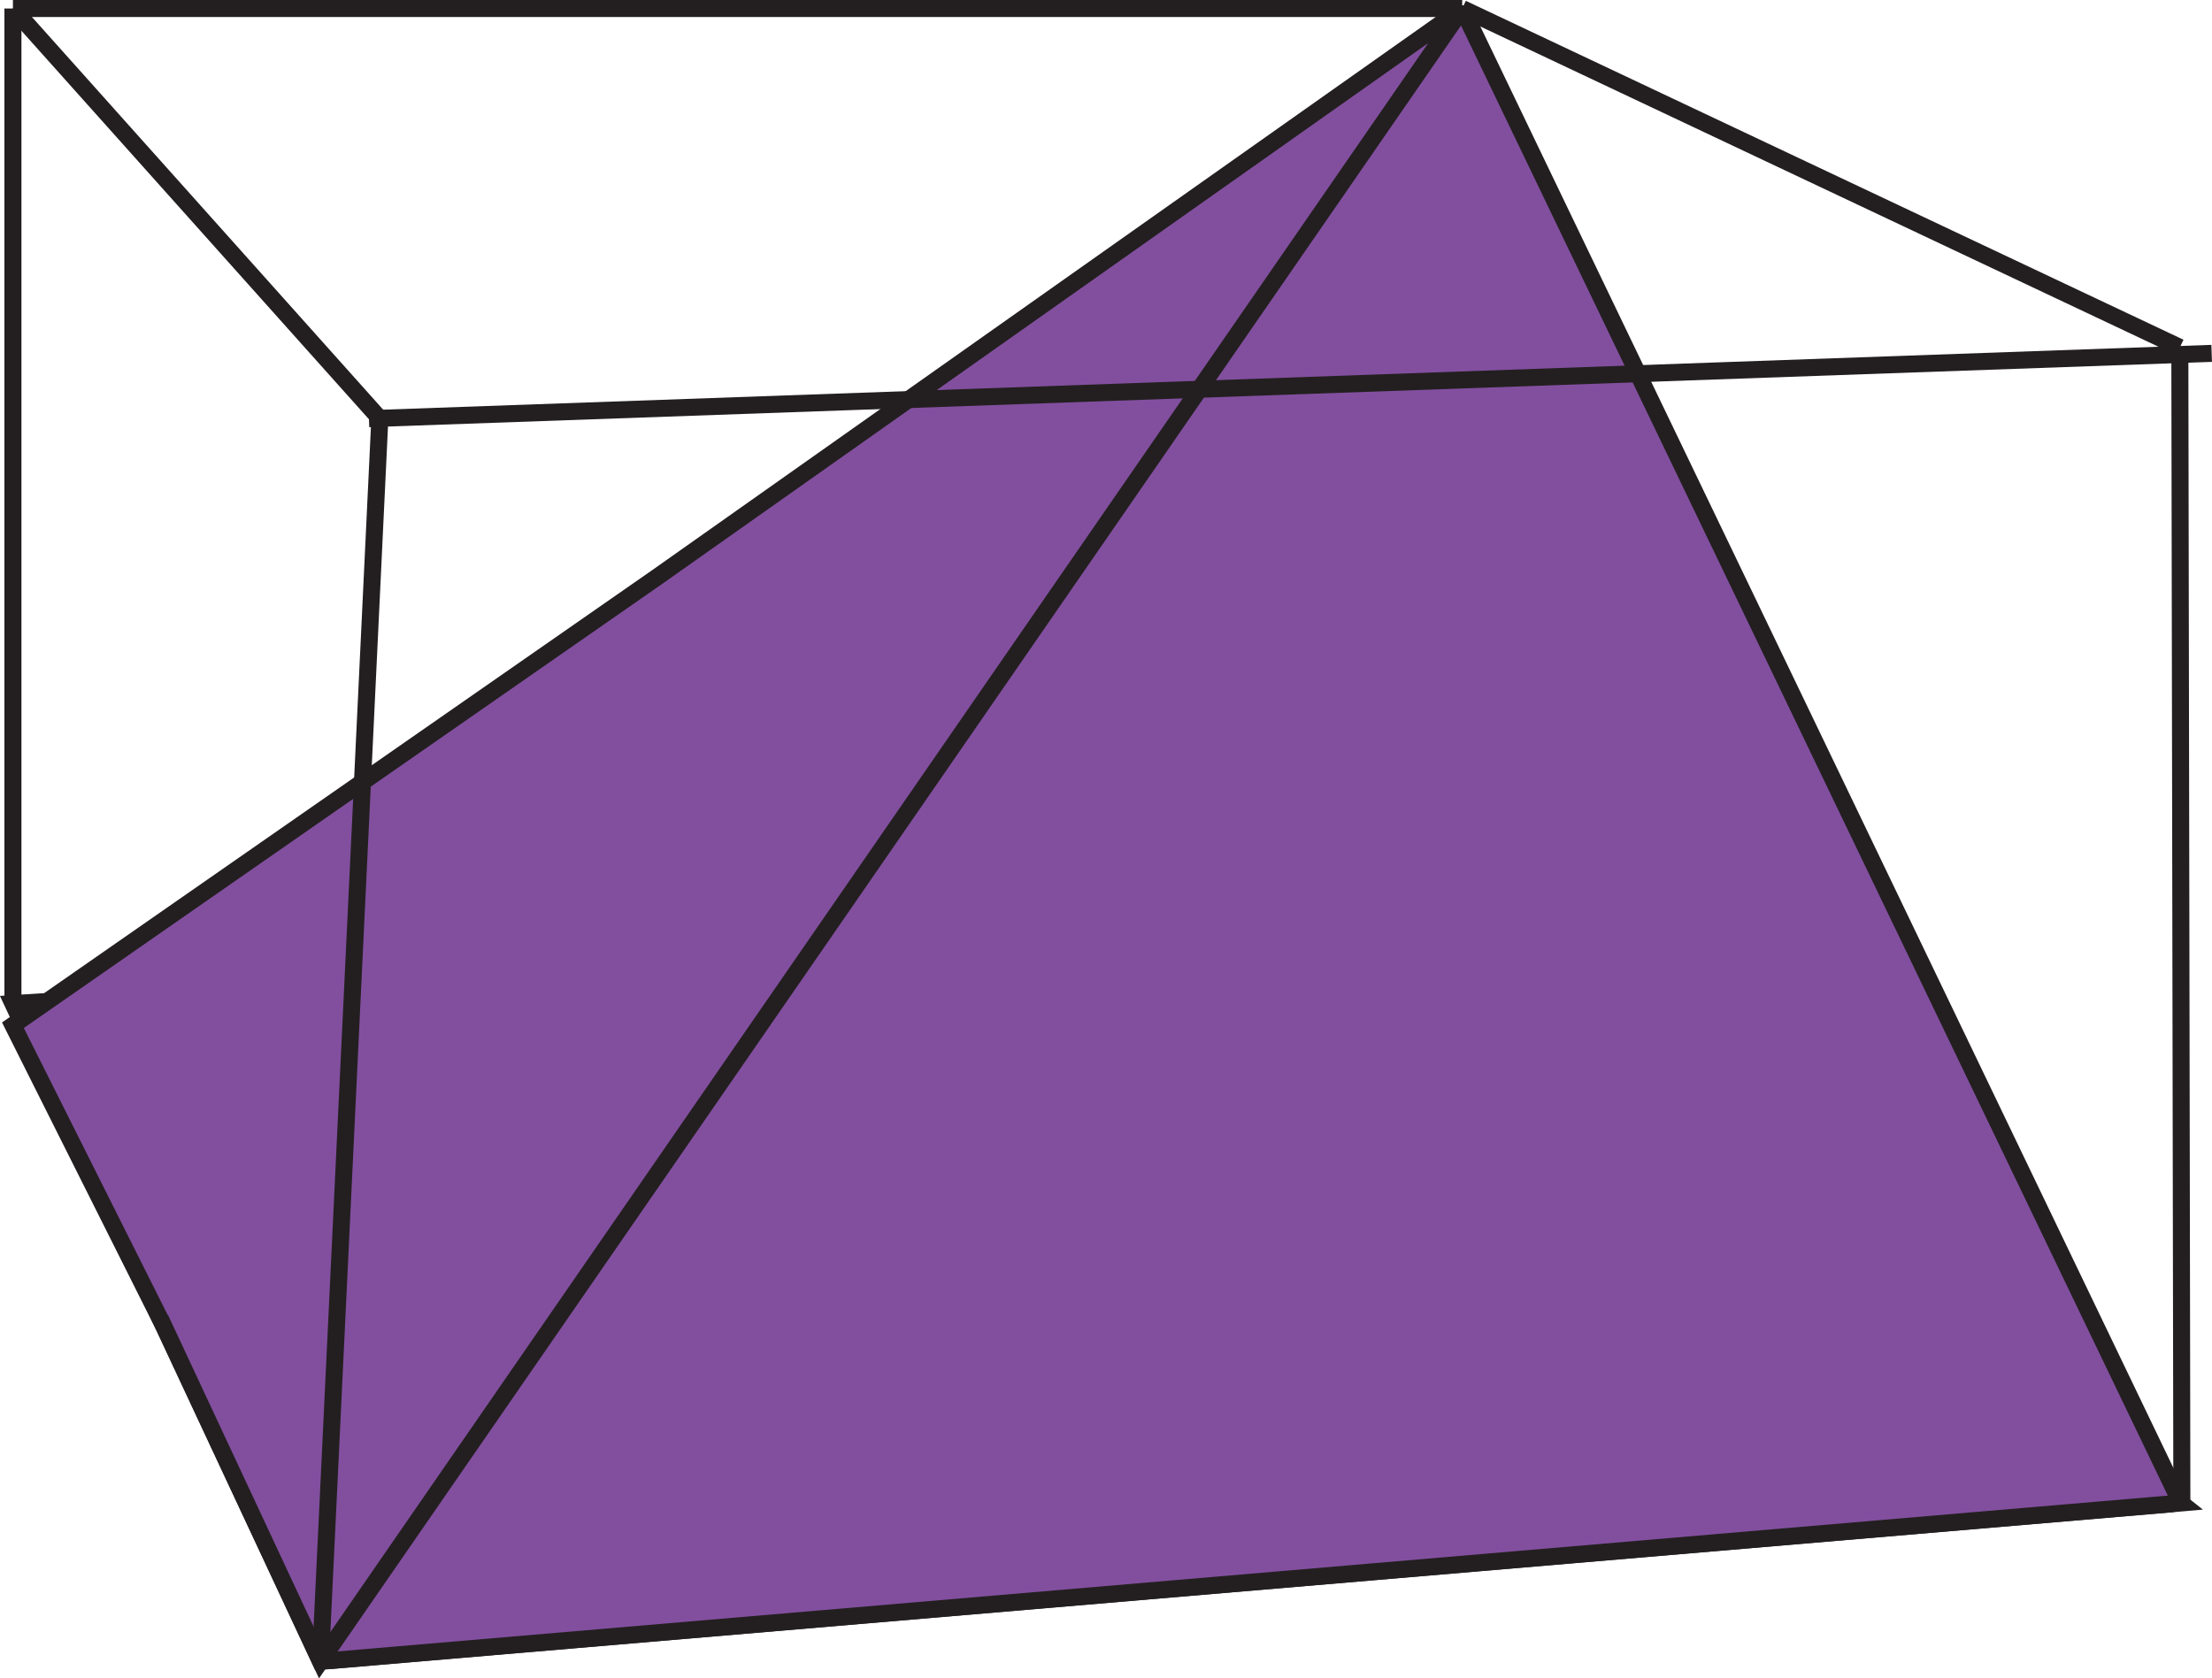 <?xml version="1.0" encoding="UTF-8"?>
<svg id="Layer_1" data-name="Layer 1" xmlns="http://www.w3.org/2000/svg" viewBox="0 0 129.98 98.65">
  <defs>
    <style>
      .cls-1 {
        fill: none;
      }

      .cls-1, .cls-2, .cls-3 {
        stroke: #231f20;
        stroke-miterlimit: 10;
      }

      .cls-2 {
        fill: #824f9f;
      }

      .cls-3 {
        fill: #4968b1;
      }
    </style>
  </defs>
  <polygon class="cls-3" points="128.15 88.34 18.83 97.65 .76 58.99 84.64 53.74 128.15 88.34"/>
  <line class="cls-1" x1="128.21" y1="88.71" x2="128.09" y2="20.42"/>
  <line class="cls-1" x1=".76" y1="58.99" x2=".76" y2=".5"/>
  <line class="cls-1" x1="22.32" y1="24.61" x2=".76" y2=".5"/>
  <line class="cls-1" x1="84.64" y1="53.74" x2="85.92" y2=".5"/>
  <line class="cls-1" x1=".76" y1=".5" x2="85.92" y2=".5"/>
  <line class="cls-1" x1="128.09" y1="20.42" x2="85.92" y2=".5"/>
  <path class="cls-2" d="M80.77,92.38l-61.31,5.22c-.28,.02-.48-.27-.36-.52l19.28-40.62s.03-.06,.05-.08L85.56,.93c.17-.2,.49-.16,.61,.08l19.62,40.81,22.13,46.05c.11,.23-.04,.5-.3,.52l-46.85,3.99Z"/>
  <path class="cls-2" d="M9.55,77.8L.76,60.26H.76l37.88-26.36L85.34,.92c.12-.08,.26,.06,.18,.18L18.83,97.65l-9.27-19.85Z"/>
  <line class="cls-1" x1="18.83" y1="97.65" x2="22.32" y2="24.61"/>
  <line class="cls-1" x1="21.68" y1="24.61" x2="129.96" y2="20.77"/>
</svg>